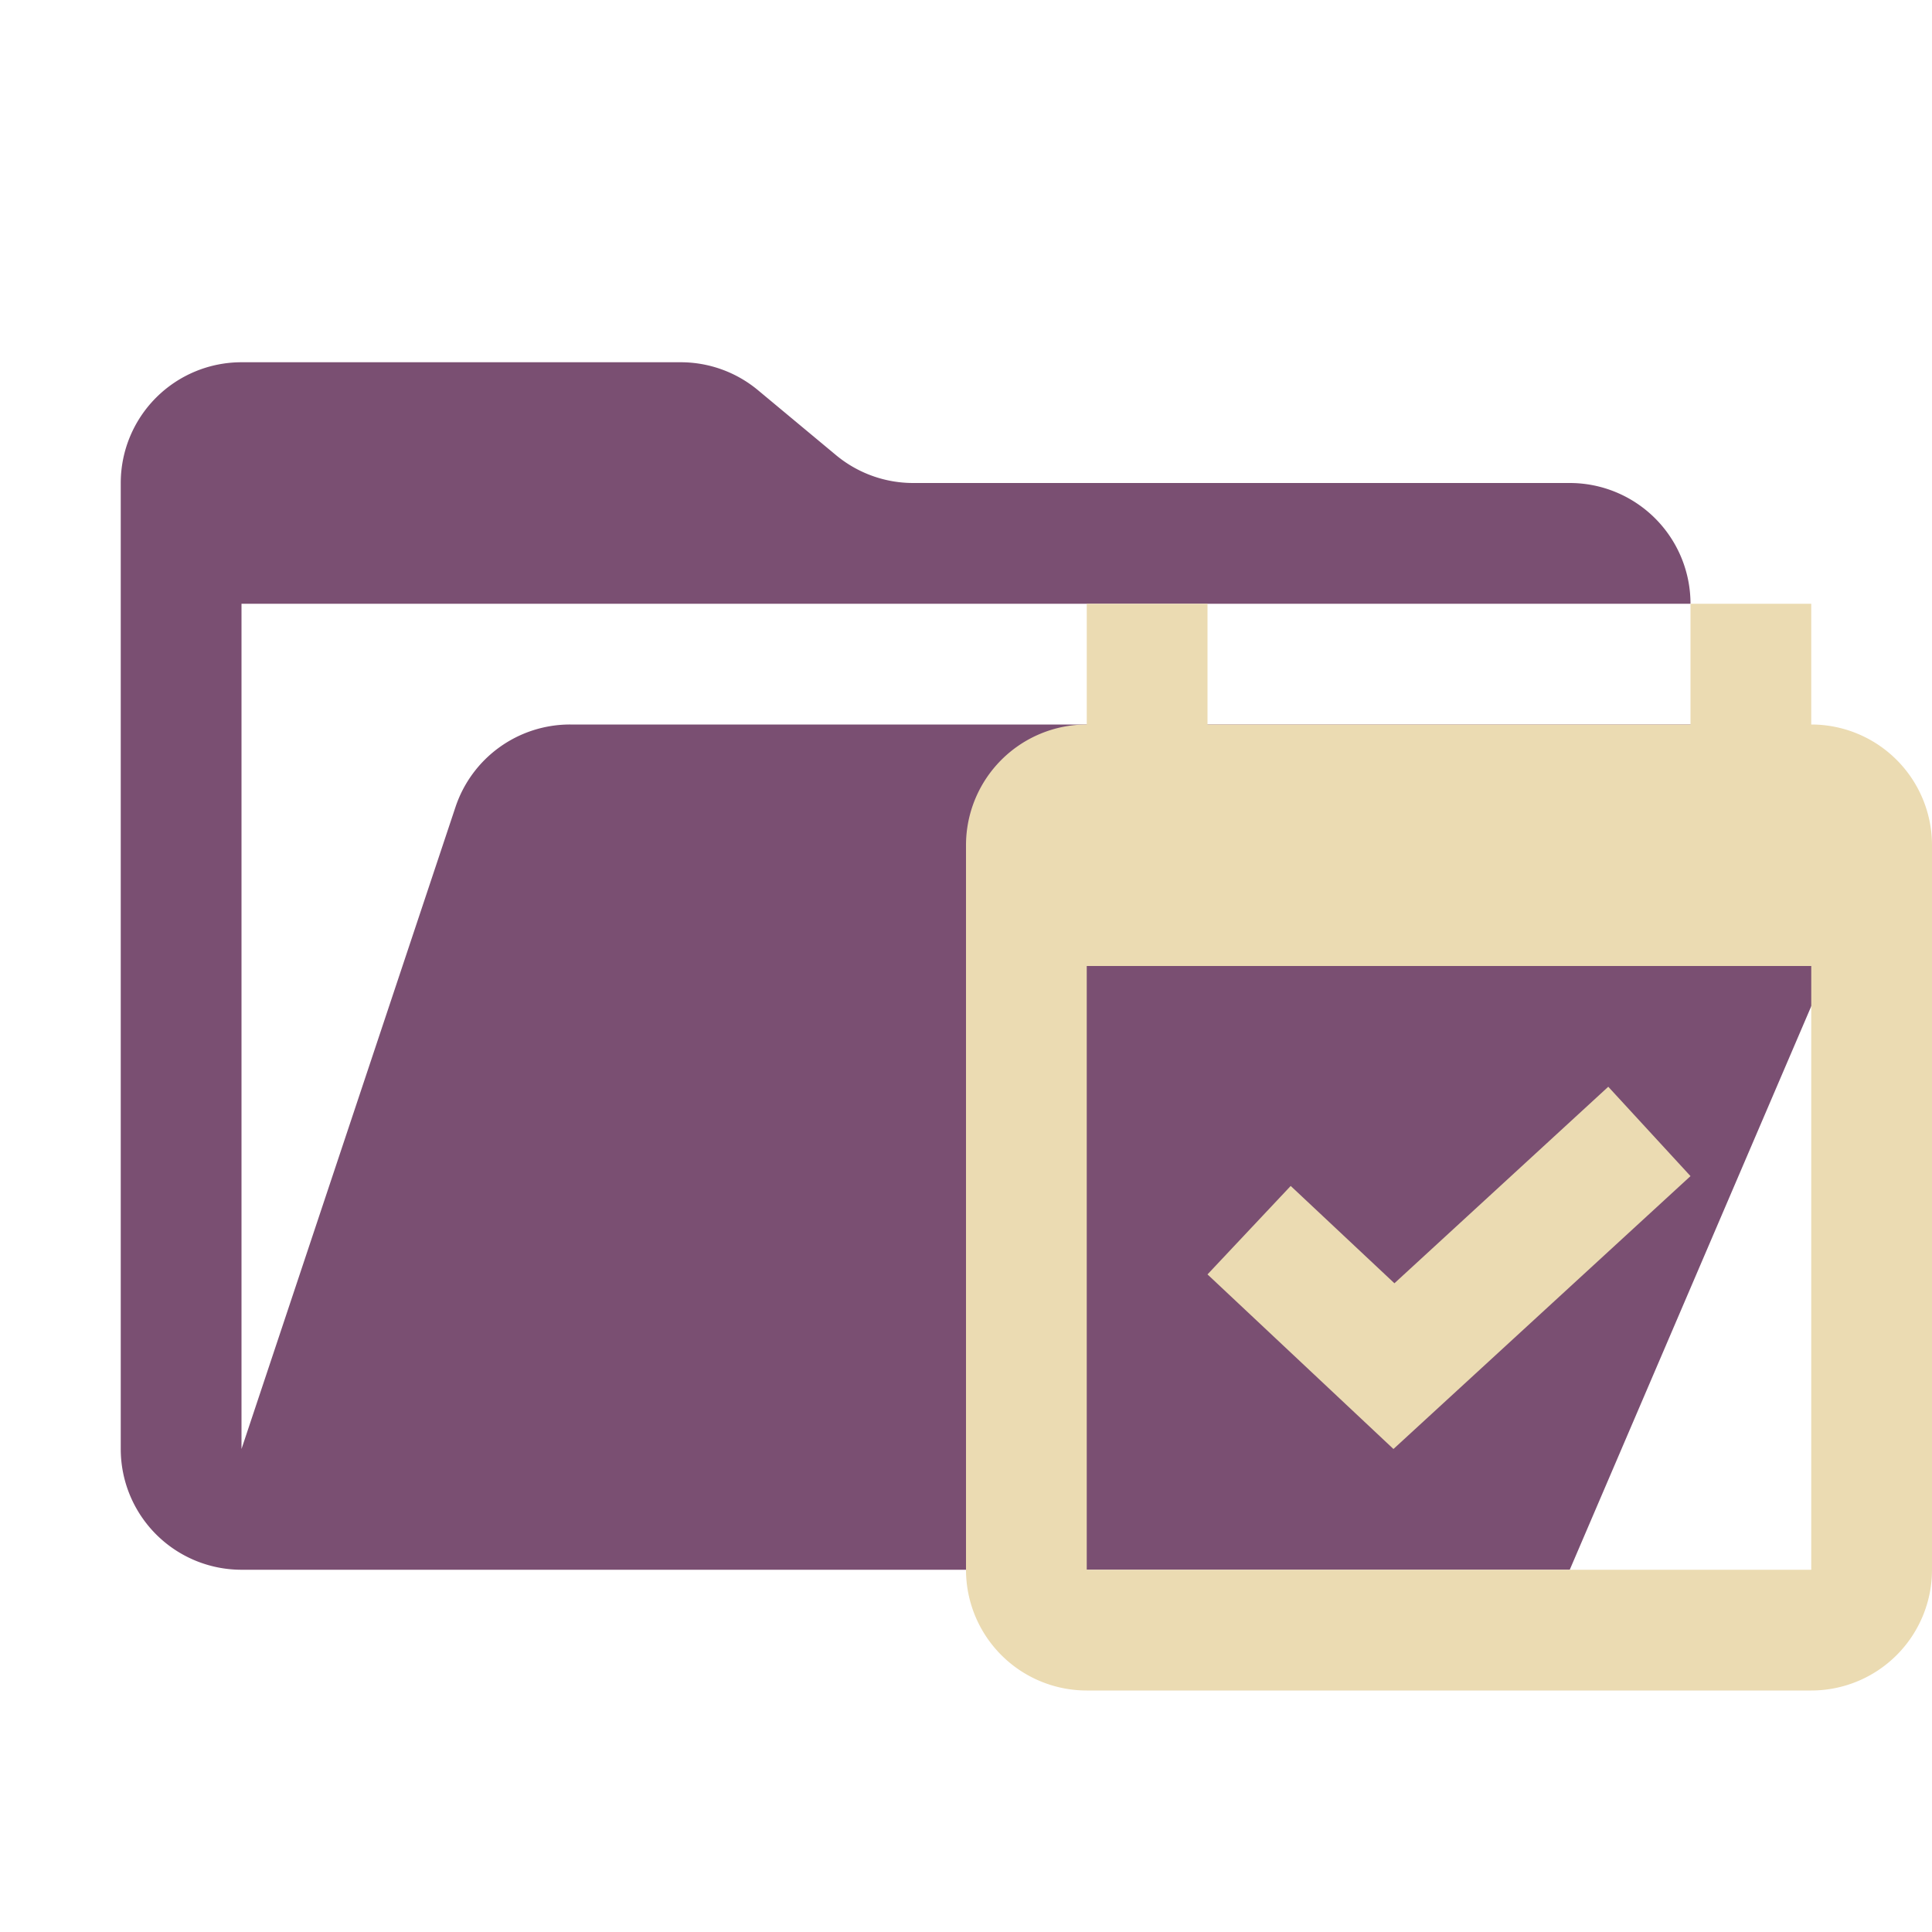 <svg xmlns="http://www.w3.org/2000/svg" viewBox="0 0 32 32"><path fill="#7a4f72" d="M28.967 12H9.442a2 2 0 0 0-1.898 1.368L4 24V10h24a2 2 0 0 0-2-2H15.124a2 2 0 0 1-1.28-.464l-1.288-1.072A2 2 0 0 0 11.276 6H4a2 2 0 0 0-2 2v16a2 2 0 0 0 2 2h22l4.805-11.212A2 2 0 0 0 28.967 12"/><path fill="#ebdbb2" d="M23.08 24 20 21.108l1.378-1.465 1.718 1.612L26.638 18 28 19.48z"/><path fill="#ebdbb2" d="M30 12v-2h-2v2h-8v-2h-2v2a2 2 0 0 0-2 2v12a2 2 0 0 0 2 2h12a2 2 0 0 0 2-2V14a2 2 0 0 0-2-2m0 14H18V16h12Z"/></svg>